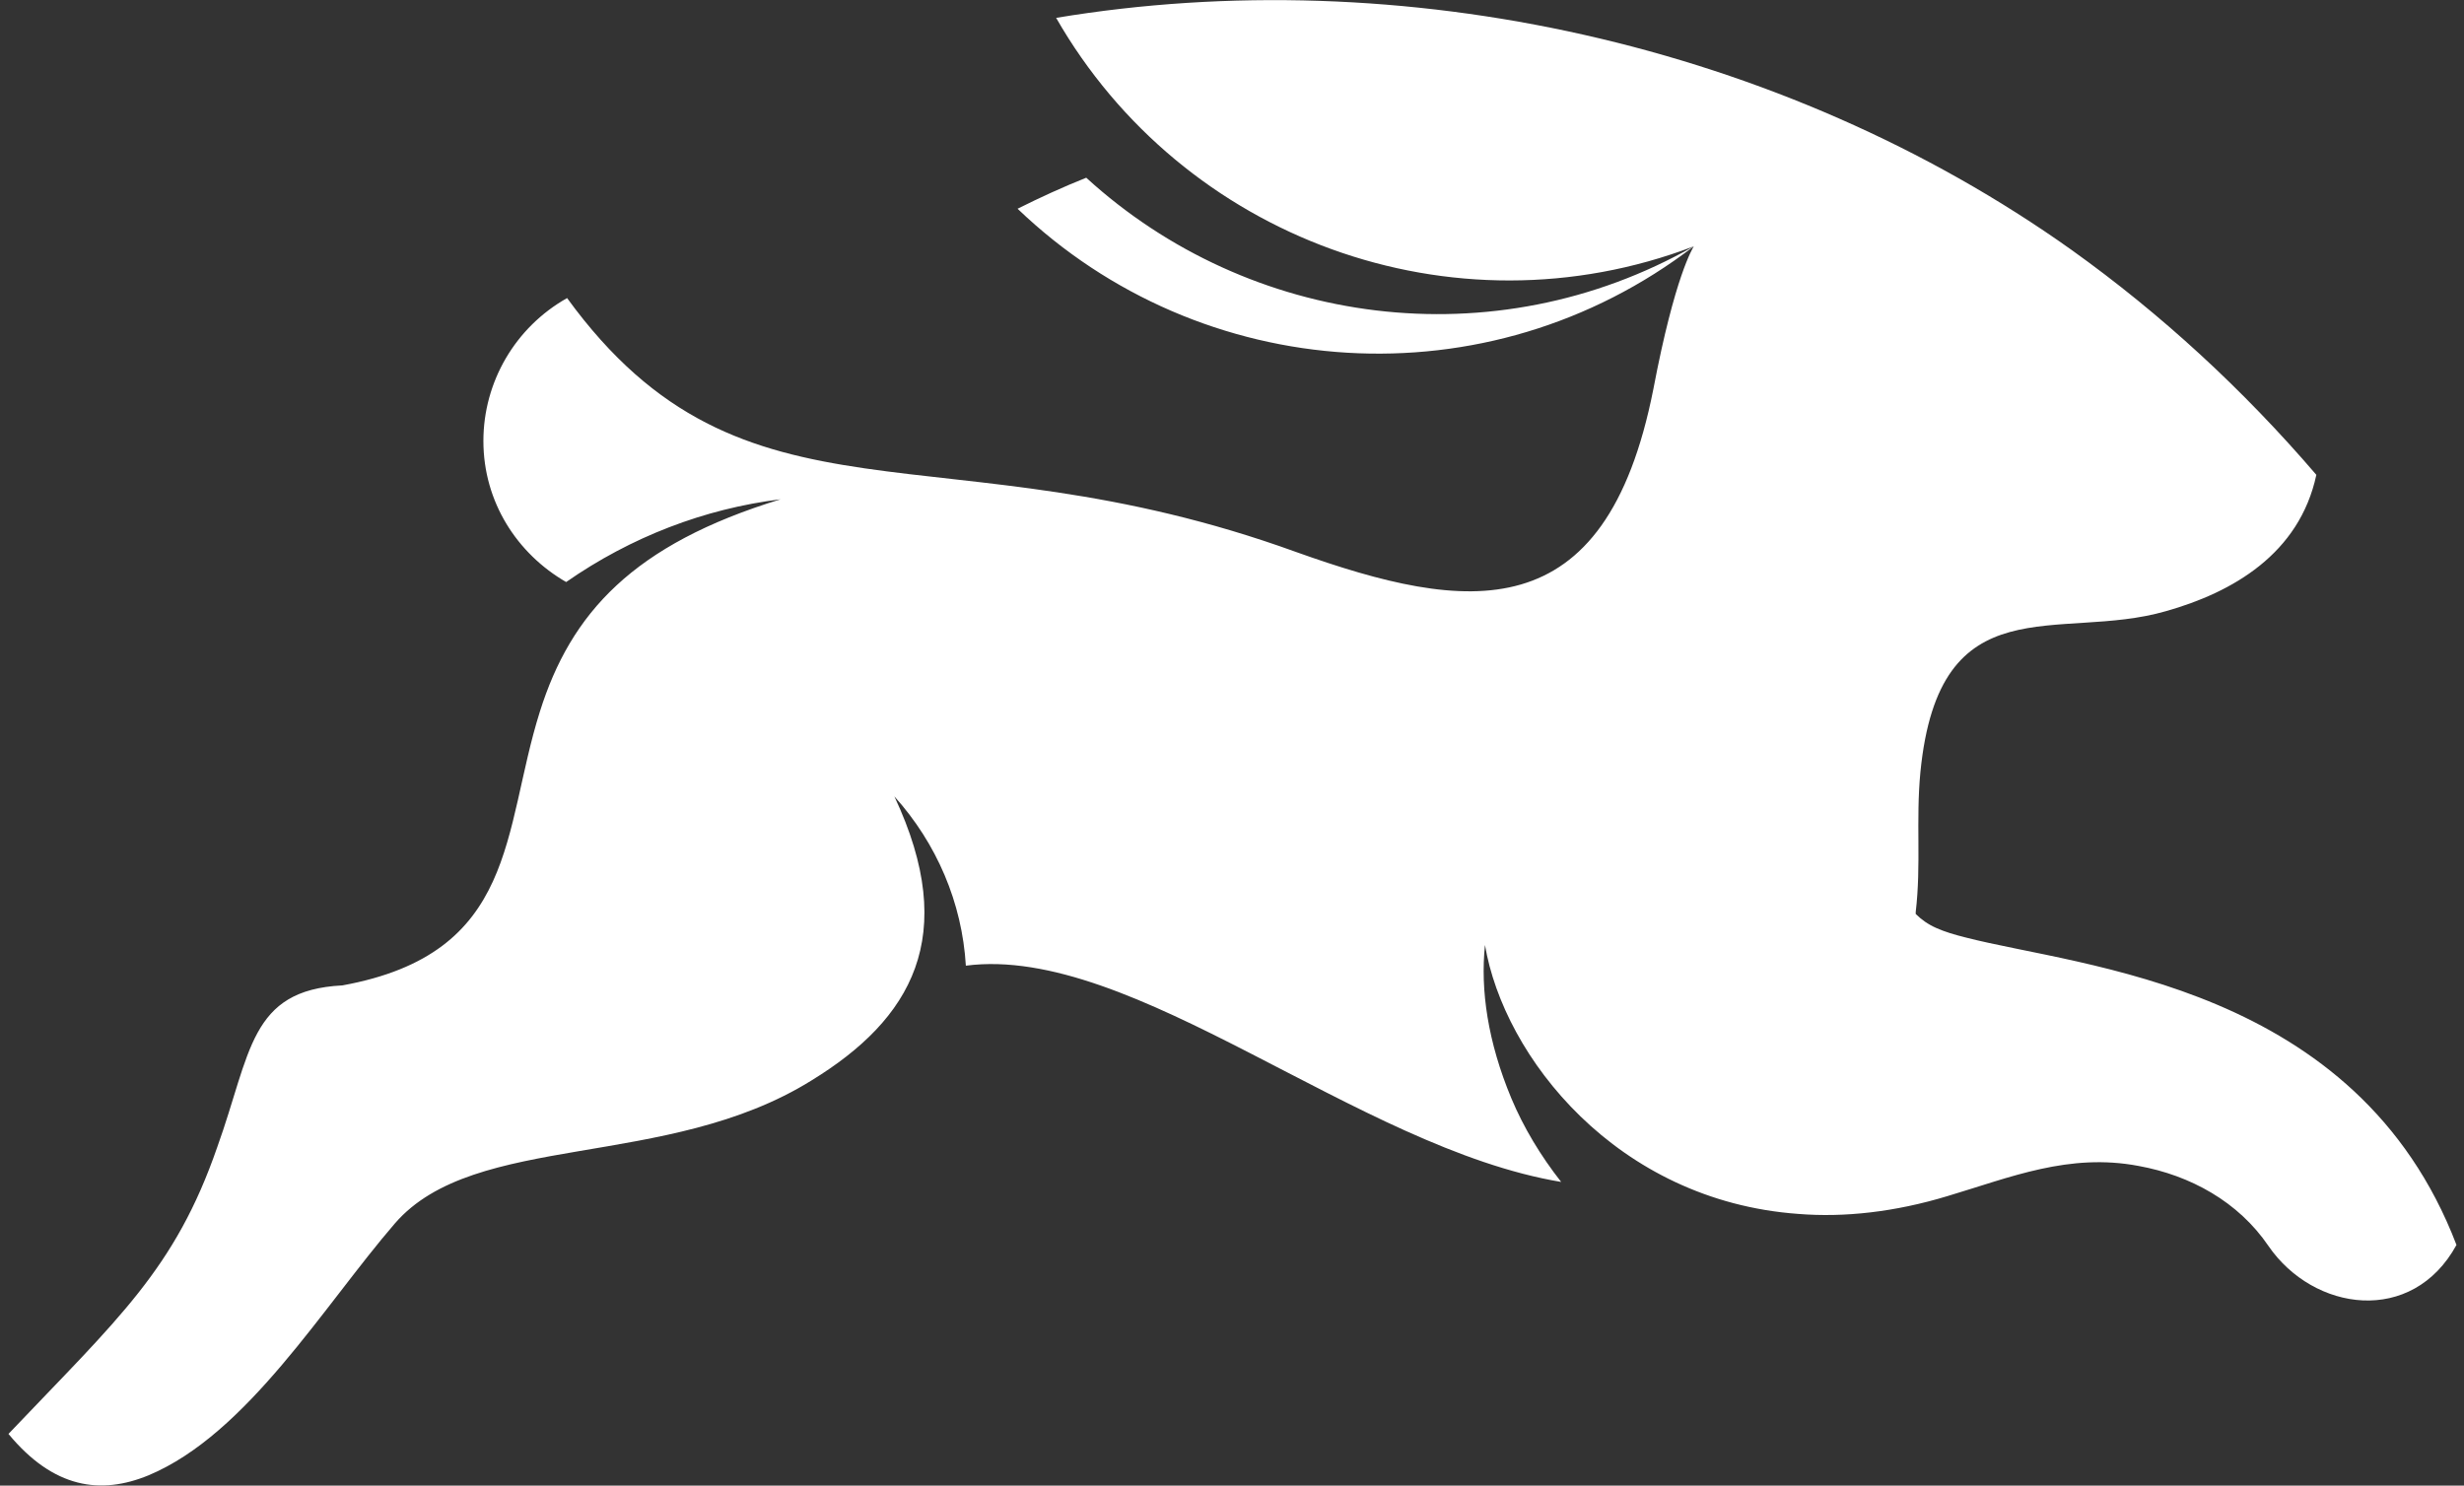 <?xml version="1.0" encoding="UTF-8" standalone="no"?>
<svg width="262px" height="158px" viewBox="0 0 262 158" version="1.1" xmlns="http://www.w3.org/2000/svg" xmlns:xlink="http://www.w3.org/1999/xlink">
    <rect x="0" y="0" width="262" height="158" fill="#333333" stroke="none"/>
    <!-- Generator: Sketch 40.3 (33839) - http://www.bohemiancoding.com/sketch -->
    <title>Shape</title>
    <desc>Created with Sketch.</desc>
    <defs></defs>
    <g id="Page-1" stroke="none" stroke-width="1" fill="none" fill-rule="evenodd">
        <path d="M209,99.7 L209,99.7 L209,99.7 C208.9,99.7 208.9,99.7 209,99.7 C207.8,99.4 206.8,99.1 205.9,98.7 C205,98.3 204.3,97.8 203.7,97.2 L203.7,97 C204.3,91.9 203.7,87.3 204.2,82.1 C206.2,61.9 218.9,68.3 230.3,65 C237.4,63 244.5,58.9 246.3,50.5 C238.5,41.4 229.8,33.4 220.3,26.6 C189.4,4.6 149,-4.2 112.3,1.9 C125.7,25.3 154.4,36 180.1,26.2 C158.8,38.3 132.8,34.7 115.5,18.9 C113,19.9 110.6,21 108.2,22.2 C127.7,40.9 158.2,43 180.1,26.2 C180,26.4 178.1,29.3 175.8,41.4 C170.7,67.2 156,65.2 137.8,58.7 C100,45 79.2,57.7 60.3,31.7 C54.8,34.8 51.4,40.6 51.4,46.9 C51.4,53.4 55,58.9 60.2,61.9 C67.1,57.1 74.9,54.1 83,53.1 C67.3,57.9 60.7,65.2 57.4,75.7 C53.4,88.4 55.1,101.4 36.4,104.8 C26.5,105.3 26.7,112 23.1,122 C18.6,135 12.6,140.2 0.9,152.5 C5.7,158.3 10.7,159 15.8,156.9 C26.3,152.5 34.4,138.9 42,130.1 C50.5,120.3 70.9,124.5 86.3,114.9 C96.9,108.4 102.1,99.6 95.1,84.7 C99.6,89.7 102.3,96 102.7,102.7 C120.5,100.4 144.3,122.1 166,125.7 L166,125.7 C163.8,122.9 162,119.9 160.7,116.8 C158.2,110.8 157.4,105.3 157.9,100.5 C159.9,112.4 171.9,127.7 191.2,129.1 C196.1,129.5 201.5,128.9 207.1,127.2 C213.8,125.2 220,122.6 227.4,124 C232.9,125 238,127.8 241.2,132.5 C246,139.5 256.5,141 261.2,132.4 C250.6,104.7 221.4,102.9 209,99.7 L209,99.7 Z" id="Shape" fill="#FFFFFF"></path>
    </g>
</svg>